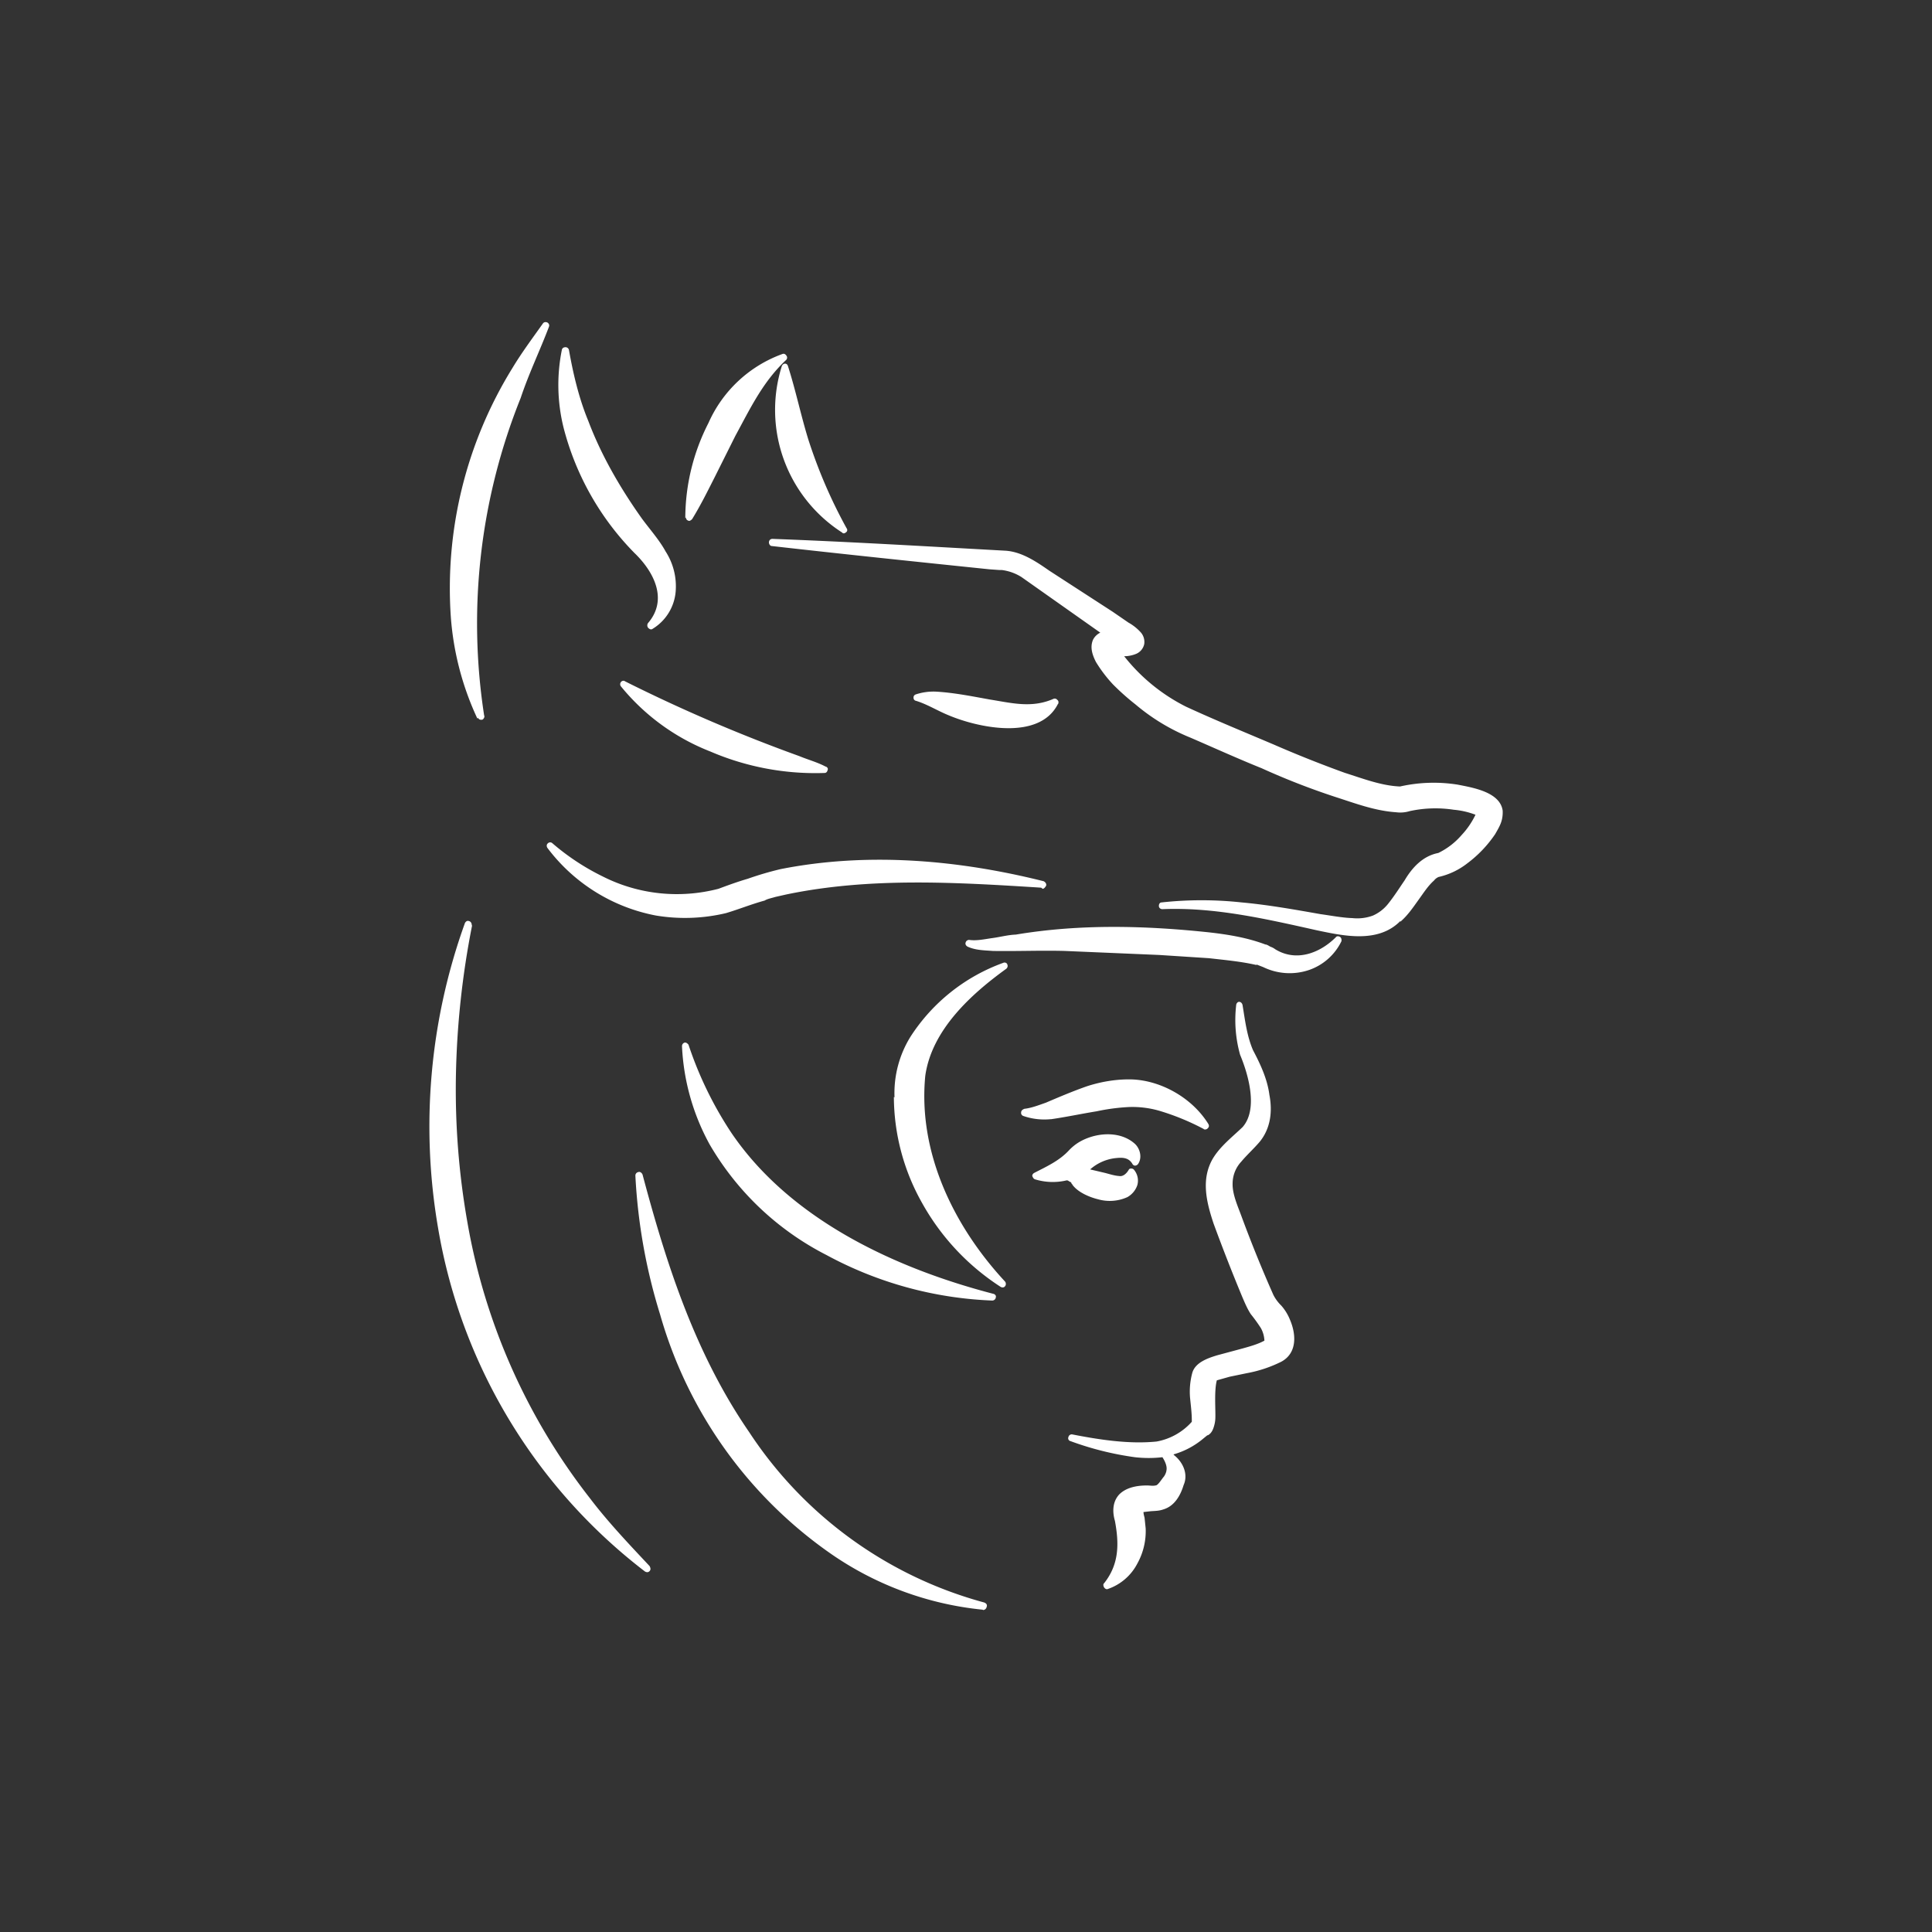 <svg xmlns="http://www.w3.org/2000/svg" width="24" height="24" fill="none" viewBox="0 0 24 24">
    <rect x="0" y="0" width="24" height="24" fill="#333333" stroke="none"/>
    <path fill="#fff" d="m13.534 14.525.187.044c.057.014.12.036.182.04.053.01.098-.04.12-.08.009-.013.018-.013.031-.013q.018 0 .031.013a.21.21 0 0 1 .044.191.27.27 0 0 1-.124.151.53.53 0 0 1-.364.027c-.111-.027-.254-.089-.32-.182 0-.009-.01-.009-.01-.013 0-.014-.017-.023-.03-.027a.04.04 0 0 0-.031-.013.75.75 0 0 1-.396-.014c-.018-.009-.022-.022-.031-.04q0-.026.027-.04c.155-.08.31-.15.43-.28a.6.6 0 0 1 .12-.098c.205-.124.512-.15.698.018.063.058.094.17.04.25a.05.05 0 0 1-.04.021.04.04 0 0 1-.031-.022c-.049-.084-.133-.08-.213-.071a.57.57 0 0 0-.324.151zm1.049 3.55c.11.085.182.236.12.374-.04.133-.116.262-.253.302-.05.018-.098.018-.156.022l-.089.01c0 .026.009.053.013.07l.014.134a.83.83 0 0 1-.103.435.65.65 0 0 1-.364.316c-.018.009-.036 0-.049-.018-.013-.022-.013-.044 0-.053.187-.236.187-.49.134-.774-.032-.11-.032-.235.053-.328.089-.09.226-.112.346-.112.04 0 .08.01.12-.004.032-.022.063-.076.09-.107a.2.2 0 0 0 .03-.066v-.005c.014-.053-.017-.12-.049-.169a1.5 1.5 0 0 1-.342 0 3.8 3.8 0 0 1-.8-.2c-.022-.004-.035-.03-.026-.049a.043.043 0 0 1 .044-.035c.342.067.711.124 1.053.089a.77.77 0 0 0 .436-.245v-.022c0-.089-.013-.187-.022-.28a.9.9 0 0 1 .027-.302c.035-.133.195-.187.31-.222l.316-.085c.093-.026.191-.053.271-.097a.35.35 0 0 0-.044-.156 2 2 0 0 0-.125-.173c-.044-.067-.075-.142-.106-.214a23 23 0 0 1-.356-.91c-.089-.267-.16-.552-.009-.81.094-.155.24-.266.369-.39.196-.223.071-.654-.031-.898a1.6 1.6 0 0 1-.049-.614c0-.022.018-.044.036-.044.022 0 .04.018.044.044.031.187.053.378.129.556.089.169.178.355.204.556.04.208.014.417-.12.582-.075.088-.16.164-.23.248a.4.4 0 0 0-.107.267c-.005.133.062.28.106.4q.187.507.4.987a.5.5 0 0 0 .098.133.6.6 0 0 1 .107.173c.08.183.093.418-.107.525a1.6 1.6 0 0 1-.427.142l-.213.044-.16.045c-.031.115-.018.32-.018.43 0 .041 0 .076-.013.125-.013.05-.031.098-.076.125l-.013.004-.049.04a1 1 0 0 1-.369.196zm2.813-6.634c-.276.28-.702.186-1.04.115-.636-.142-1.271-.289-1.916-.262-.026 0-.044-.018-.044-.04s.01-.044.036-.044a4.6 4.6 0 0 1 .99 0c.33.03.654.088.983.146.133.018.267.045.395.049a.56.56 0 0 0 .254-.031.5.5 0 0 0 .186-.142c.076-.094.143-.2.21-.298.097-.164.23-.302.417-.338a.9.9 0 0 0 .289-.222 1 1 0 0 0 .173-.253 1 1 0 0 0-.27-.062 1.5 1.5 0 0 0-.547.017.4.4 0 0 1-.17.014c-.266-.018-.51-.112-.76-.192a9 9 0 0 1-.91-.355c-.298-.12-.591-.253-.88-.378q-.376-.152-.685-.413a3 3 0 0 1-.28-.249 1.7 1.7 0 0 1-.213-.28c-.045-.089-.076-.182-.036-.276q.03-.058.09-.088l-.978-.69a.6.6 0 0 0-.245-.088h-.03l-.125-.009c-.898-.093-1.805-.187-2.702-.289-.023 0-.036-.027-.036-.044 0-.027.018-.045.044-.045.965.036 1.93.094 2.894.147.204.013.386.138.546.249l.787.51.195.134a.6.6 0 0 1 .156.125.18.18 0 0 1 .04.142.17.17 0 0 1-.107.124.4.4 0 0 1-.142.027c.207.263.47.477.769.627.355.164.724.315 1.089.47q.436.19.884.352c.222.07.453.16.685.169a1.9 1.9 0 0 1 .715-.023c.182.036.529.09.56.325v.004c.004.125-.04.191-.093.285a1.5 1.5 0 0 1-.347.364.9.9 0 0 1-.356.169.14.14 0 0 0-.057.044c-.076.067-.134.16-.196.245-.07.098-.133.19-.222.267zm-1.791.546c-.191-.044-.396-.062-.587-.084l-.617-.04-1.174-.05c-.297-.008-.6.005-.893 0-.107-.008-.213-.008-.311-.052-.022-.01-.036-.032-.027-.054a.04.04 0 0 1 .017-.023.04.04 0 0 1 .028-.008c.089.013.19-.009.28-.022.102-.013.195-.04.297-.044.8-.134 1.614-.112 2.41-.027.235.027.47.066.692.15h.005c.022.005.04.019.058.028a.2.2 0 0 1 .057.03c.258.16.552.054.756-.15.009-.014.036-.014.053 0 .018.013.018.044.014.053a.7.7 0 0 1-.4.355.75.75 0 0 1-.57-.035l-.08-.031zm-2.462-3.244c-.231.462-.991.298-1.36.142-.142-.058-.258-.133-.4-.178q-.034-.006-.035-.04a.04.04 0 0 1 .026-.04.7.7 0 0 1 .258-.035c.222.013.444.058.666.098.276.044.52.11.792-.01a.04.04 0 0 1 .044.014c.018.013.018.036.009.053V8.74zm-4.63-2.311a2.6 2.6 0 0 1 .288-1.178 1.6 1.6 0 0 1 .92-.857q.027-.01.049.022a.04.04 0 0 1-.005.053c-.289.271-.444.6-.63.942l-.258.516c-.09.178-.178.355-.28.52-.014.013-.032.026-.045.018a.04.04 0 0 1-.031-.04l-.009.008zm1.954.187a1.81 1.81 0 0 1-.755-2.071q.013-.029.04-.031c.018 0 .031.013.036.03.097.303.16.61.253.912q.187.58.475 1.102c.014.018.01.04-.004.049-.013.013-.031.022-.049.009zm4.49 7.408a3 3 0 0 0-.534-.222 1.2 1.2 0 0 0-.4-.053 2.5 2.5 0 0 0-.4.053c-.191.031-.378.071-.565.098h-.008a.8.8 0 0 1-.338-.04.04.04 0 0 1-.027-.045c0-.022.018-.035.04-.044.089-.01.178-.045.267-.076.164-.07.333-.142.51-.204.179-.058.37-.09.56-.085.365.014.748.231.947.551.014.023.01.04-.004.054a.044.044 0 0 1-.053.013h.009zm-2.627 2.129a4.7 4.7 0 0 1-2.062-.565 3.54 3.54 0 0 1-1.454-1.377 2.8 2.8 0 0 1-.342-1.218c0-.018.009-.036.031-.044.018-.005.036.008.05.026a4.6 4.6 0 0 0 .532 1.094c.738 1.088 2.054 1.688 3.253 2 .023.004.04.026.032.044 0 .018-.018.04-.045.04zm-1.218-2.524a1.33 1.33 0 0 1 .2-.756 2.3 2.3 0 0 1 1.15-.915c.019-.01.045 0 .05.017a.045.045 0 0 1-.014.058c-.43.311-.924.756-1.004 1.329-.093.964.364 1.88.991 2.555q.01.013.01.03 0 .016-.01.028c-.013.018-.035.018-.053.009a2.94 2.94 0 0 1-.978-1.044 2.7 2.7 0 0 1-.35-1.316zm1.822-2.605c-1.049-.066-2.124-.133-3.169.085l-.133.03c-.044.014-.098.023-.133.045-.165.045-.316.107-.48.156a2.2 2.2 0 0 1-.871.03 2.2 2.2 0 0 1-1.347-.839c-.013-.018-.013-.044.005-.058a.04.04 0 0 1 .057 0q.287.247.627.413c.444.224.954.277 1.435.152.12-.045.245-.09.365-.125a4 4 0 0 1 .409-.12c1.08-.213 2.204-.115 3.266.151.018.01.036.027.031.054-.009.017-.026.04-.044.04zM7.757 8.46a20 20 0 0 0 2.173.933c.106.044.222.075.324.129.022.004.036.026.027.044q-.008.034-.036.036a3.3 3.3 0 0 1-1.422-.267 2.7 2.7 0 0 1-1.11-.809.044.044 0 0 1 0-.053.04.04 0 0 1 .048-.013zm-1.827.466a3.6 3.6 0 0 1-.329-1.253 5.2 5.2 0 0 1 .765-3.102c.115-.191.248-.369.377-.551.014-.022.04-.022.058-.013.018.013.027.03.018.053-.111.293-.249.578-.351.884a7.5 7.5 0 0 0-.454 3.942c.01.018-.004.045-.022.054-.022.004-.044 0-.053-.023zm2.333-2.084a.8.8 0 0 1 .13.511.6.6 0 0 1-.285.458q-.026.02-.058-.014a.05.05 0 0 1 0-.057c.253-.294.071-.64-.169-.871a3.44 3.44 0 0 1-.88-1.556 2.2 2.2 0 0 1-.022-.964q.006-.034.044-.036a.044.044 0 0 1 .045.036c.053.298.124.6.24.88.164.435.404.844.666 1.213.098.133.21.258.29.4m3.942 13.154a4 4 0 0 1-1.875-.688A5.43 5.43 0 0 1 8.2 16.329a7 7 0 0 1-.307-1.724.044.044 0 0 1 .036-.045c.022-.009.044.01.053.031.302 1.134.658 2.231 1.325 3.2a5.08 5.08 0 0 0 2.92 2.116c.022.009.04.026.03.053-.004.022-.022.04-.044.04zm-6.342-8.497a10.6 10.6 0 0 0-.2 1.84q-.019.934.143 1.849a7.7 7.7 0 0 0 1.52 3.422c.226.298.488.573.742.844.013.023.017.045 0 .063q-.023.024-.058.004a6.8 6.8 0 0 1-2.569-4.266 7.45 7.45 0 0 1 .333-3.787c.01-.022.032-.035.05-.026.022.004.035.026.035.048z"/>
</svg>
